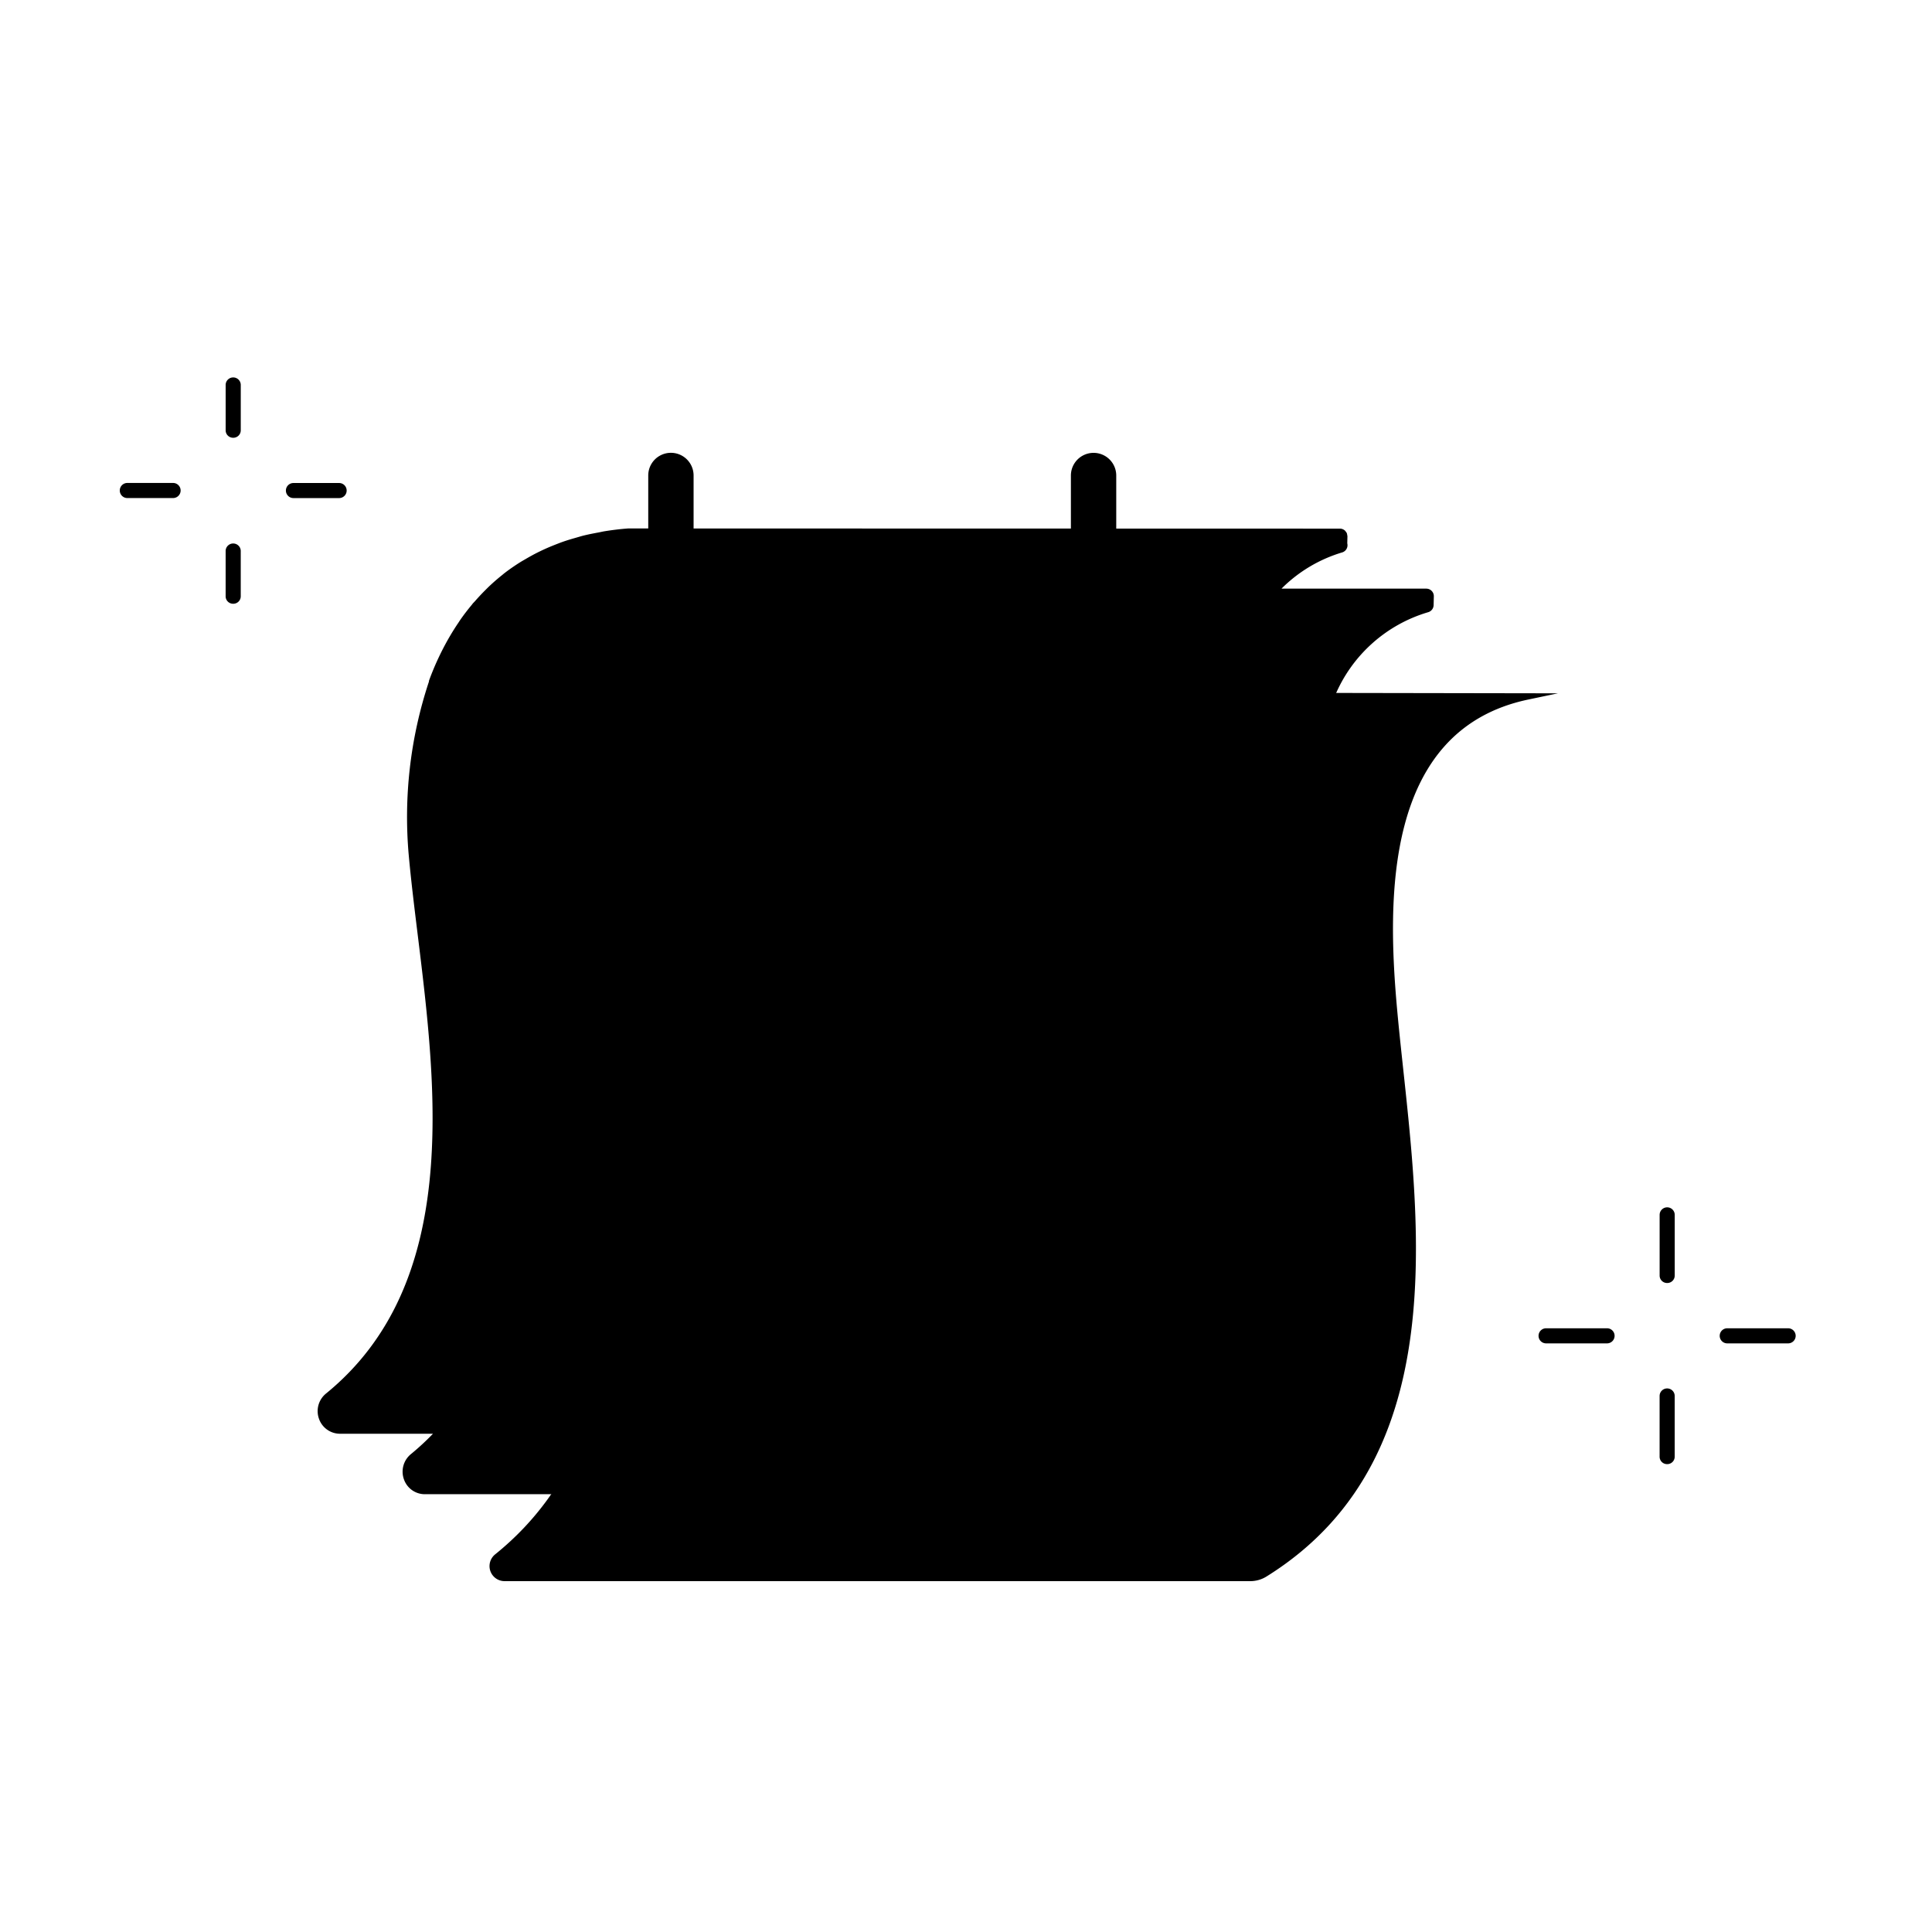 <svg xmlns="http://www.w3.org/2000/svg" xmlns:xlink="http://www.w3.org/1999/xlink" width="128" height="128" viewBox="0 0 128 128" id="sapIllus-Spot-NoActivities">
    <path class="sapIllus_PatternShadow" d="M33.428,104.755a.997.997,0,0,1-.612-1.783c10.809-8.717,7.654-24.849,6.635-36.004-.736-8.061,1.445-22.164,14.042-21.12.013.001.027.002.04.002l46.688.079,2.996.005-1.954.41C91.64,48.36,91.902,59.64,92.571,66.968c1.08,11.824,4.61,29.24-8.679,37.49a2.026,2.026,0,0,1-1.065.297Z"/>
    <path class="sapIllus_ObjectFillColor" d="M83.98,39.603l4.539-4.08L42.455,35.51a12.077,12.077,0,0,0-1.62.092C28.996,37.207,26.862,48.74,27.582,56.628,28.601,67.785,32.541,83.919,21.834,92.635a.995.995,0,0,0,.607,1.78h7.364a3.202,3.202,0,0,1-.55.629,10.338,10.338,0,0,0-.808.66c-.433.408-.649.714-.893.912a.992.992,0,0,0,.605,1.775H77.121a2.004,2.004,0,0,0,1.056-.296C91.461,89.846,87.508,72.43,86.428,60.605c-.409-4.481-.507-10.393,1.692-14.769a9.321,9.321,0,0,1,2.114-2.731l4.011-3.606Z"/>
    <path class="sapIllus_AccentColor" d="M83.685,39.501c-.018.03-.047.08-.082.142a25.049,25.049,0,0,0-2.717,6.353,20.636,20.636,0,0,0-.541,3.008l6.594.018c.952-4.065,3.07-7.626,7.644-8.958l.013-.559Z"/>
    <g>
      <path class="sapIllus_Layering1" d="M15.45,40a.493.493,0,0,1-.501-.485V36.486a.501.501,0,0,1,1.001,0v3.029A.493.493,0,0,1,15.45,40Z"/>
      <path class="sapIllus_Layering1" d="M15.45,29.003a.493.493,0,0,1-.5-.485V25.484a.501.501,0,0,1,1.001,0v3.034A.493.493,0,0,1,15.45,29.003Z"/>
      <path class="sapIllus_Layering1" d="M11.467,32.997H8.436a.5.5,0,0,1,0-1h3.031a.5.5,0,0,1,0,1Z"/>
      <path class="sapIllus_Layering1" d="M22.468,32.999H19.441a.499.499,0,0,1,0-.998h3.027a.499.499,0,0,1,0,.998Z"/>
    </g>
    <g>
      <path class="sapIllus_Layering1" d="M110.453,97.002a.492.492,0,0,1-.5-.484V92.487a.5.5,0,0,1,1,0v4.031A.492.492,0,0,1,110.453,97.002Z"/>
      <path class="sapIllus_Layering1" d="M110.455,85.002a.492.492,0,0,1-.5-.484V80.489a.5.5,0,0,1,1,0v4.029A.492.492,0,0,1,110.455,85.002Z"/>
      <path class="sapIllus_Layering1" d="M106.471,89.002h-4.038a.5.5,0,0,1,0-1h4.038a.5.5,0,0,1,0,1Z"/>
      <path class="sapIllus_Layering1" d="M118.468,89.002h-4.033a.5.5,0,0,1,0-1h4.033a.5.5,0,0,1,0,1Z"/>
    </g>
    <path class="sapIllus_Layering2" d="M35.551,95.02a.5.5,0,0,1-.253-.932c11.871-6.951,10.245-21.184,8.938-32.62-.179-1.569-.352-3.082-.482-4.513-.622-6.815.789-18.961,10.026-21.252a.5.5,0,1,1,.24.971c-8.579,2.128-9.864,13.692-9.27,20.19.13,1.424.302,2.929.48,4.49,1.339,11.725,3.006,26.316-9.427,33.597A.496.496,0,0,1,35.551,95.02Z"/>
    <path class="sapIllus_Layering2" d="M53.496,95.02a.5.5,0,0,1-.253-.932c9.679-5.667,10.261-16.325,9.688-24.977-.173-2.615-.466-5.173-.748-7.648-.179-1.567-.352-3.079-.482-4.508-.638-6.986.847-19.344,10.455-21.35a.5.5,0,0,1,.205.979c-8.92,1.862-10.271,13.624-9.664,20.281.13,1.422.302,2.926.48,4.486.284,2.486.578,5.057.753,7.695.593,8.939-.029,19.963-10.18,25.906A.503.503,0,0,1,53.496,95.02Z"/>
    <path class="sapIllus_Layering2" d="M81.075,62,28.501,62a.5.5,0,1,1,0-1h0l52.569-.002A.501.501,0,1,1,81.075,62Z"/>
    <path class="sapIllus_Layering2" d="M81.57,80.002l-52.477,0a.5.5,0,0,1,0-1h.001l52.48.002a.499.499,0,1,1-.005.998Z"/>
    <path class="sapIllus_BrandColorSecondary" d="M28.903,44.994A13.733,13.733,0,0,1,41.644,35.51l47.127.012-.013.558a10.54,10.54,0,0,0-3.559,1.805,11.459,11.459,0,0,0-4.071,7.112"/>
    <path class="sapIllus_StrokeDetailColor" d="M94.853,39.15a.497.497,0,0,0-.357-.151l-1.845,0-7.746-.002a9.536,9.536,0,0,1,4.021-2.399A.497.497,0,0,0,89.26,36l.011-.465-.001-.007.001-.004a.472.472,0,0,0-.017-.084.33.33,0,0,0-.098-.223.475.475,0,0,0-.028-.043l-.001-.001a.495.495,0,0,0-.356-.15L73.954,35.02V31.505a1.502,1.502,0,0,0-3.004,0v3.514l-24.998-.006V31.502a1.502,1.502,0,0,0-3.004,0v3.51l-1.342,0c-.527.04-1.033.102-1.522.18-.147.023-.286.058-.431.085-.34.063-.678.128-.999.208-.172.043-.336.096-.505.143-.285.081-.568.165-.838.259-.174.06-.343.128-.513.194-.257.101-.508.205-.751.317q-.246.113-.486.234c-.249.127-.489.26-.724.398-.139.081-.279.159-.415.245-.348.221-.682.452-.997.695-.057.044-.111.092-.167.137q-.436.348-.83.72c-.1.094-.196.192-.293.289q-.344.344-.657.703c-.05.058-.106.108-.156.167-.025.03-.046.062-.071.092-.264.317-.512.64-.742.968-.044.063-.084.128-.126.191q-.294.433-.553.873c-.051.086-.102.173-.151.26a18.403,18.403,0,0,0-1.251,2.711.482.482,0,0,0-.012.081A28.501,28.501,0,0,0,27.084,56.7c.151,1.656.365,3.399.592,5.245,1.264,10.295,2.837,23.108-6.067,30.373A1.501,1.501,0,0,0,21.134,94a1.474,1.474,0,0,0,1.406.989h6.146a17.208,17.208,0,0,1-1.447,1.338,1.503,1.503,0,0,0-.477,1.684,1.464,1.464,0,0,0,1.397.984H77.121a2.493,2.493,0,0,0,1.319-.372c11.941-7.428,10.293-21.887,8.969-33.505-.179-1.572-.352-3.087-.482-4.521a36.815,36.815,0,0,1,.37-11.042.48.48,0,0,0,.029-.071,17.4,17.4,0,0,1,1-3.109c.039-.086.073-.178.113-.263a9.649,9.649,0,0,1,6.187-5.554.499.499,0,0,0,.355-.467l.014-.581A.498.498,0,0,0,94.853,39.15ZM22.076,93.672a.5.5,0,0,1,.164-.57c9.332-7.615,7.722-20.735,6.428-31.276-.226-1.838-.439-3.574-.588-5.214a27.13,27.13,0,0,1,1.405-11.493l.033-.084a17.058,17.058,0,0,1,.984-2.089c.068-.122.139-.243.211-.364.122-.205.251-.407.383-.608.096-.144.189-.289.291-.432.18-.252.37-.499.568-.742.128-.157.266-.309.403-.462q.175-.195.357-.382c.154-.158.309-.316.474-.468.105-.097.215-.187.323-.28a12.489,12.489,0,0,1,1.009-.784c.128-.089.253-.183.384-.267.181-.117.374-.226.566-.336.163-.093.326-.185.494-.271.183-.094.371-.184.563-.272.196-.089.396-.172.598-.252.18-.072.36-.143.548-.208.237-.082.481-.154.727-.224.169-.049.333-.101.507-.145.3-.075.61-.134.921-.192.136-.025.264-.057.403-.08.46-.073.931-.131,1.414-.168l1.304,0v2.481a1.502,1.502,0,1,0,3.004,0V36.011l24.998.007v2.477a1.502,1.502,0,1,0,3.004,0V36.019l13.548.004a11.226,11.226,0,0,0-6.209,7.011l-.015.04c-.147.415-.281.847-.404,1.293l-.024.087c-.075.278-.16.544-.225.835a.482.482,0,0,0-.004.144,37.477,37.477,0,0,0-.417,11.27c.132,1.44.305,2.962.485,4.54C81.997,72.712,83.625,86.977,71.822,93.995H22.54A.476.476,0,0,1,22.076,93.672Zm70.404-53.3c-3.084,1.585-5.151,4.555-6.129,8.892a.49.49,0,0,0,0,.211,36.493,36.493,0,0,0-.421,11.211c.132,1.441.305,2.964.485,4.544,1.292,11.337,2.9,25.447-8.503,32.541a1.498,1.498,0,0,1-.792.222H28.159a.46.46,0,0,1-.455-.317.506.506,0,0,1,.166-.572,18.668,18.668,0,0,0,2.195-2.115H71.959a.501.501,0,0,0,.253-.069c12.49-7.322,10.816-22,9.471-33.794-.179-1.57-.352-3.085-.482-4.517-.7-7.673.259-13.223,2.842-16.613l8.899.002Z"/>
</svg>